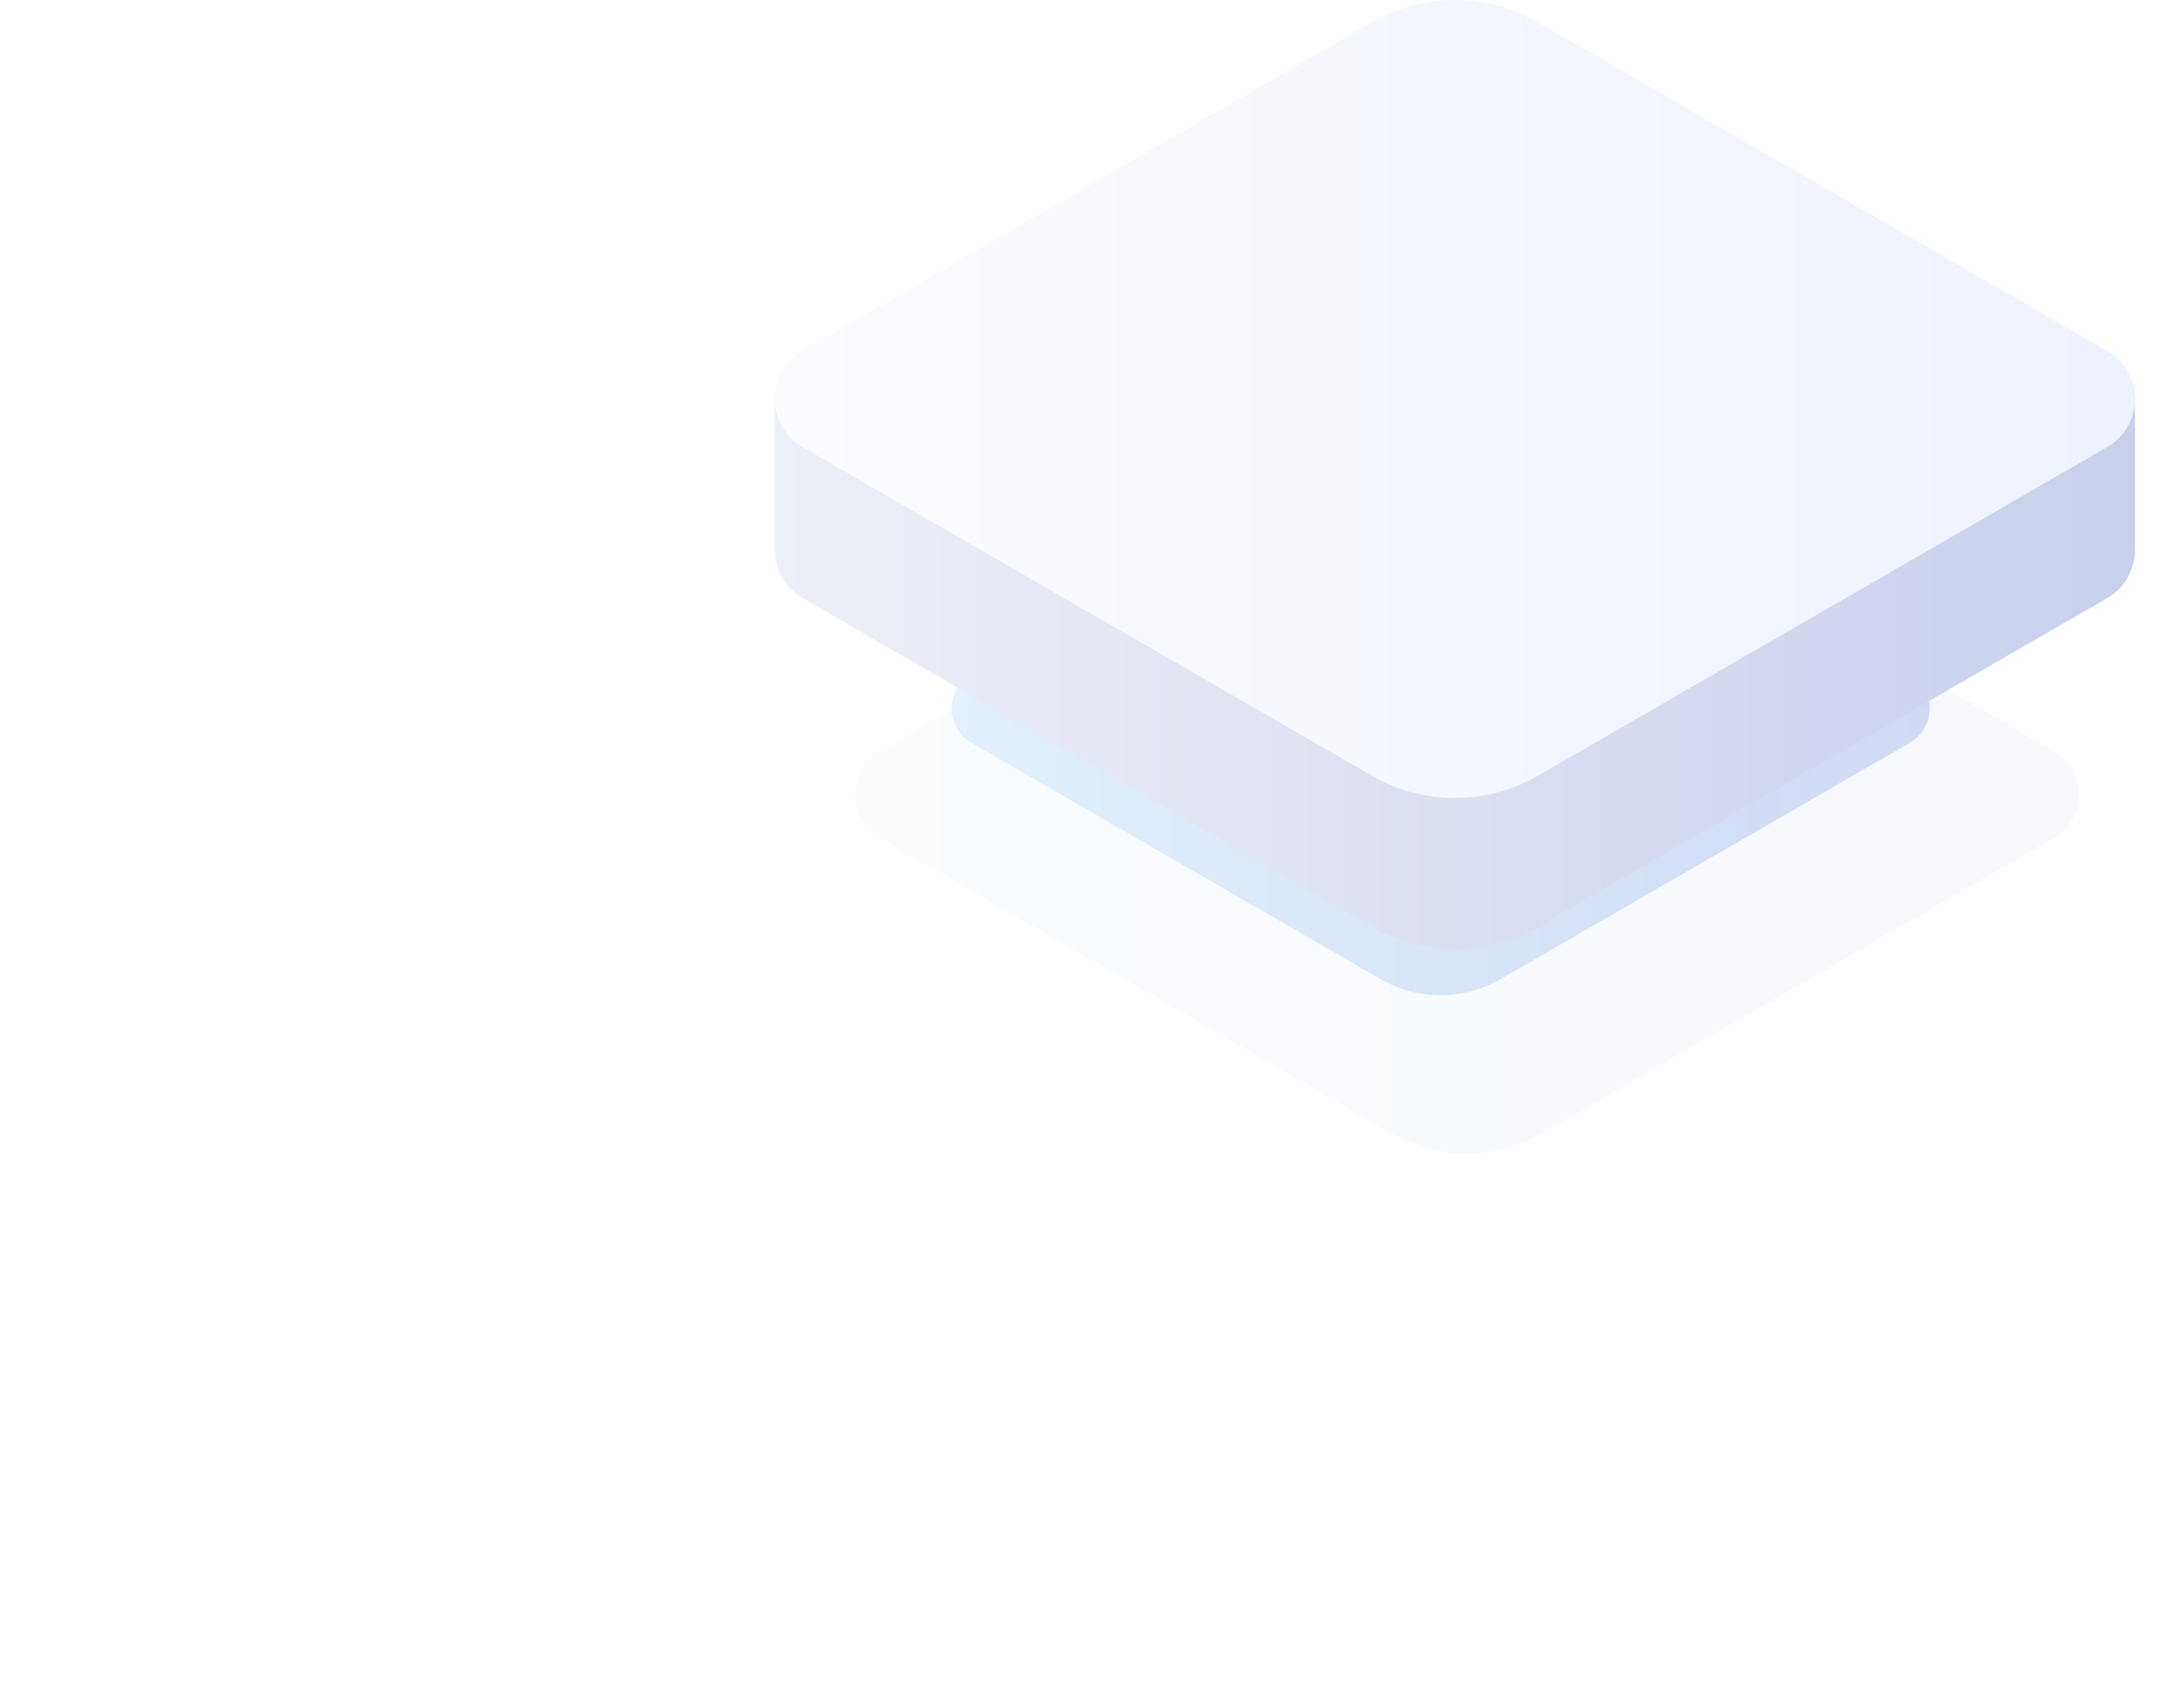 <svg viewBox="0 0 42.584 33.59" xml:space="preserve" xmlns:xlink="http://www.w3.org/1999/xlink" xmlns="http://www.w3.org/2000/svg"><defs><linearGradient id="a"><stop offset="0" stop-color="#dbeffb"/><stop offset="1" stop-color="#becbef"/></linearGradient><linearGradient id="c"><stop offset="0" stop-color="#edeff7"/><stop offset="1" stop-color="#c8d0eb"/></linearGradient><linearGradient id="b"><stop offset="0" stop-color="#dbeffb" stop-opacity=".736"/><stop offset="1" stop-color="#becbef" stop-opacity=".725"/></linearGradient><linearGradient id="d"><stop offset="0" stop-color="#fbfcff"/><stop offset="1" stop-color="#eef2fd"/></linearGradient><linearGradient xlink:href="#a" id="e" gradientUnits="userSpaceOnUse" x1="902.184" y1="-261.811" x2="935.649" y2="-261.811" gradientTransform="translate(-14.803 9.168)"/><linearGradient xlink:href="#b" id="g" gradientUnits="userSpaceOnUse" x1="902.184" y1="-261.811" x2="935.649" y2="-261.811"/><linearGradient xlink:href="#c" id="i" gradientUnits="userSpaceOnUse" gradientTransform="translate(609.278 -383.962)" x1="296.261" y1="117.276" x2="323.014" y2="117.276"/><linearGradient xlink:href="#d" id="j" gradientUnits="userSpaceOnUse" gradientTransform="translate(609.278 -383.962)" x1="296.261" y1="114.305" x2="323.016" y2="114.305"/><filter id="f" x="-.08" y="-.137" width="1.16" height="1.273" color-interpolation-filters="sRGB"><feGaussianBlur stdDeviation=".894"/></filter><filter id="h" x="-.054" y="-.093" width="1.109" height="1.185" color-interpolation-filters="sRGB"><feGaussianBlur stdDeviation=".606"/></filter></defs><g transform="translate(-809.322 225.565)"><g id="k" stroke-width=".348"><path d="m902.479-260.051-11.198 6.465a1.09 1.09 0 0 0 0 1.888l11.198 6.464a3.27 3.27 0 0 0 3.27 0l11.197-6.464a1.09 1.09 0 0 0 0-1.888l-11.197-6.465a3.27 3.27 0 0 0-3.27 0z" transform="translate(24.478 17.439) scale(.9)" opacity=".352" fill="url(#e)" filter="url(#f)"/><path style="mix-blend-mode:normal" d="m917.282-269.22-11.198 6.466a1.09 1.09 0 0 0 0 1.888l11.198 6.464a3.27 3.27 0 0 0 3.27 0l11.197-6.464a1.09 1.09 0 0 0 0-1.888l-11.197-6.465a3.27 3.27 0 0 0-3.27 0z" transform="translate(176.956 -23.392) scale(.719)" fill="url(#g)" filter="url(#h)"/><path d="M918.917-274.533a3.27 3.27 0 0 0-1.635.438l-7.578 4.376h-4.165v3.033h.007a1.09 1.09 0 0 0 .538.944l11.198 6.465a3.27 3.27 0 0 0 3.27 0l11.197-6.465a1.09 1.09 0 0 0 .541-1.006h.002v-2.971h-4.162l-7.578-4.376a3.27 3.27 0 0 0-1.635-.438z" fill="url(#i)" transform="translate(-80.978 51.939)"/><path d="m917.282-277.066-11.198 6.465a1.09 1.09 0 0 0 0 1.888l11.198 6.464a3.27 3.27 0 0 0 3.27 0l11.197-6.464a1.09 1.09 0 0 0 0-1.888l-11.197-6.465a3.27 3.27 0 0 0-3.27 0z" fill="url(#j)" transform="translate(-80.978 51.939)"/></g><use xlink:href="#k" transform="translate(-14.65 8.906)"/></g></svg>